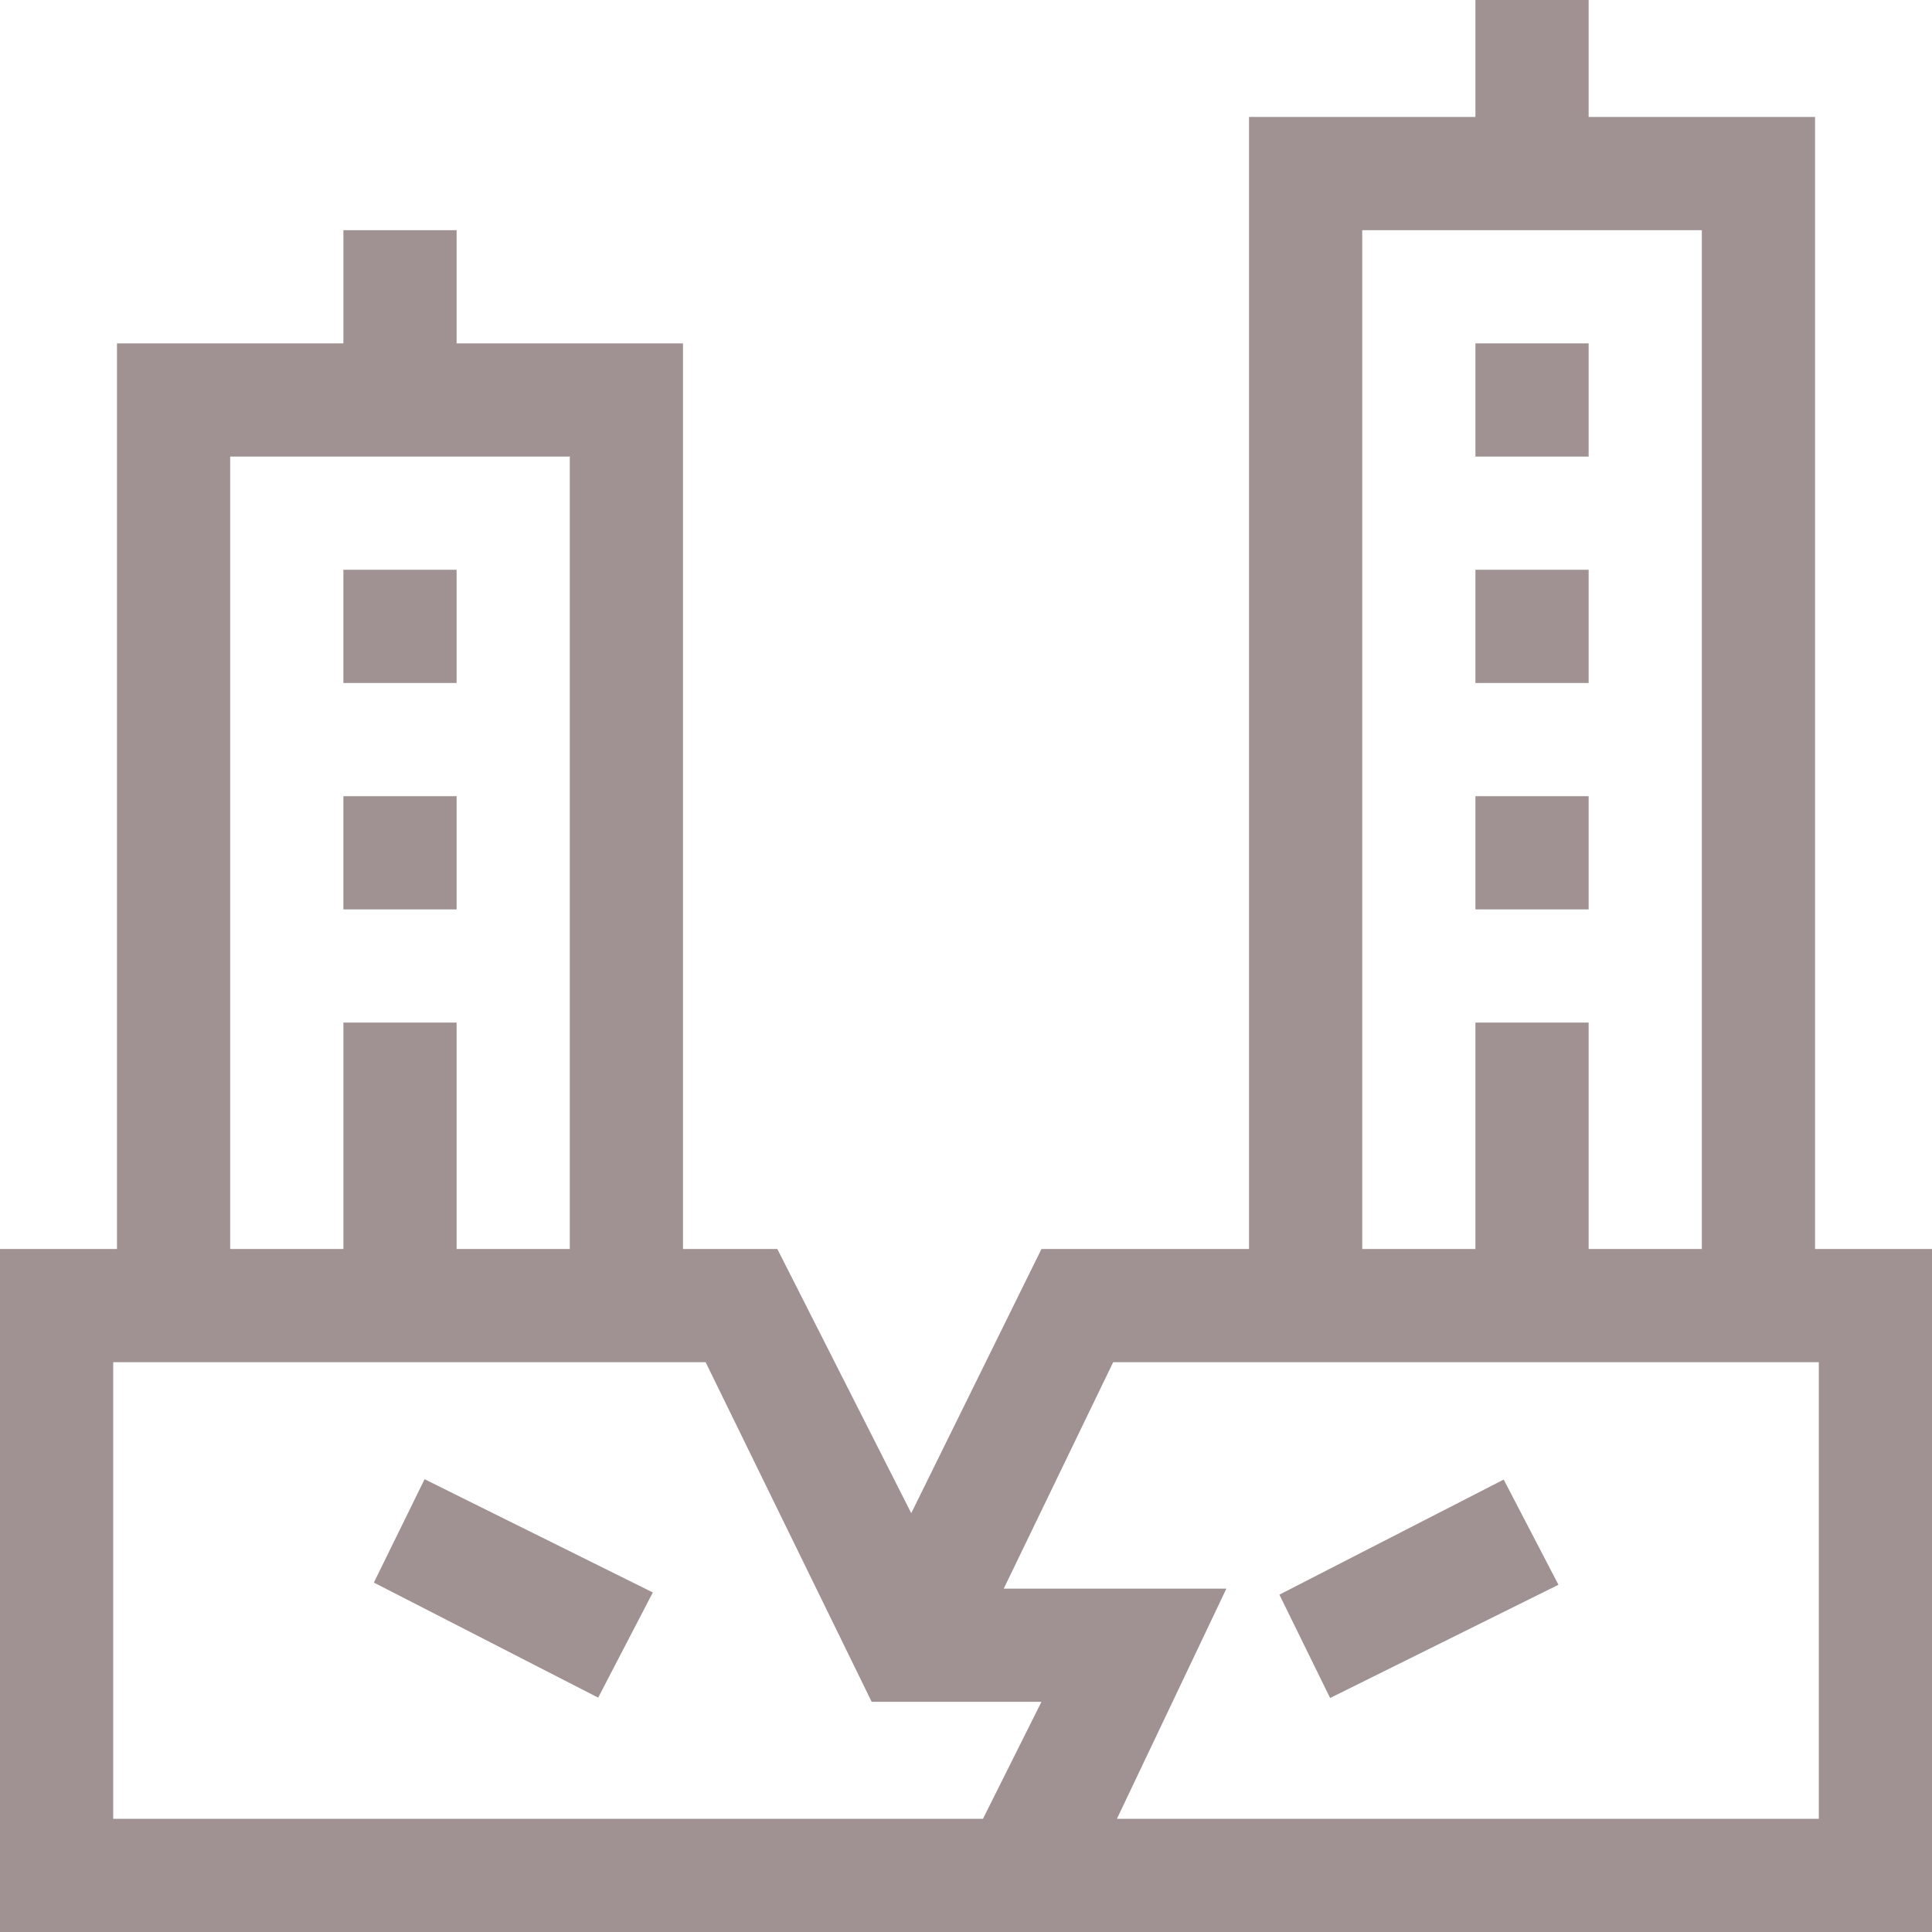 <svg xmlns="http://www.w3.org/2000/svg" width="80" height="80"><g fill="#a09292" data-name="Group 2045"><path d="M65.782 0v4.843h9.375v46.875H80V80H0V51.718h4.844v-37.5h9.375V9.531h4.688v4.687h9.375v37.5h3.906l5.545 10.939 5.392-10.939h8.594V4.843h9.375V0Zm4.687 9.531H56.407v42.187h4.687v-9.375h4.688v9.375h4.687Zm-46.875 9.375H9.532v32.812h4.687v-9.375h4.688v9.375h4.687Zm5.625 37.5H4.688v18.906h36.015l2.422-4.844h-7.031Zm46.094 0H46.094l-4.531 9.375h9.219l-4.532 9.531h29.063Z" data-name="Path 17675"/><path d="m27.032 65.94-2.263 4.356-9.288-4.765 2.1-4.28Z" data-name="Path 17676"/><path d="m64.532 65.622-9.455 4.689-2.1-4.28 9.288-4.765Z" data-name="Path 17677"/><path d="M61.094 14.218h4.688v4.688h-4.688z" data-name="Rectangle 322"/><path d="M61.094 23.593h4.688v4.688h-4.688z" data-name="Rectangle 323"/><path d="M61.094 32.968h4.688v4.688h-4.688z" data-name="Rectangle 324"/><path d="M14.219 23.593h4.688v4.688h-4.688z" data-name="Rectangle 325"/><path d="M14.219 32.968h4.688v4.688h-4.688z" data-name="Rectangle 326"/></g></svg>